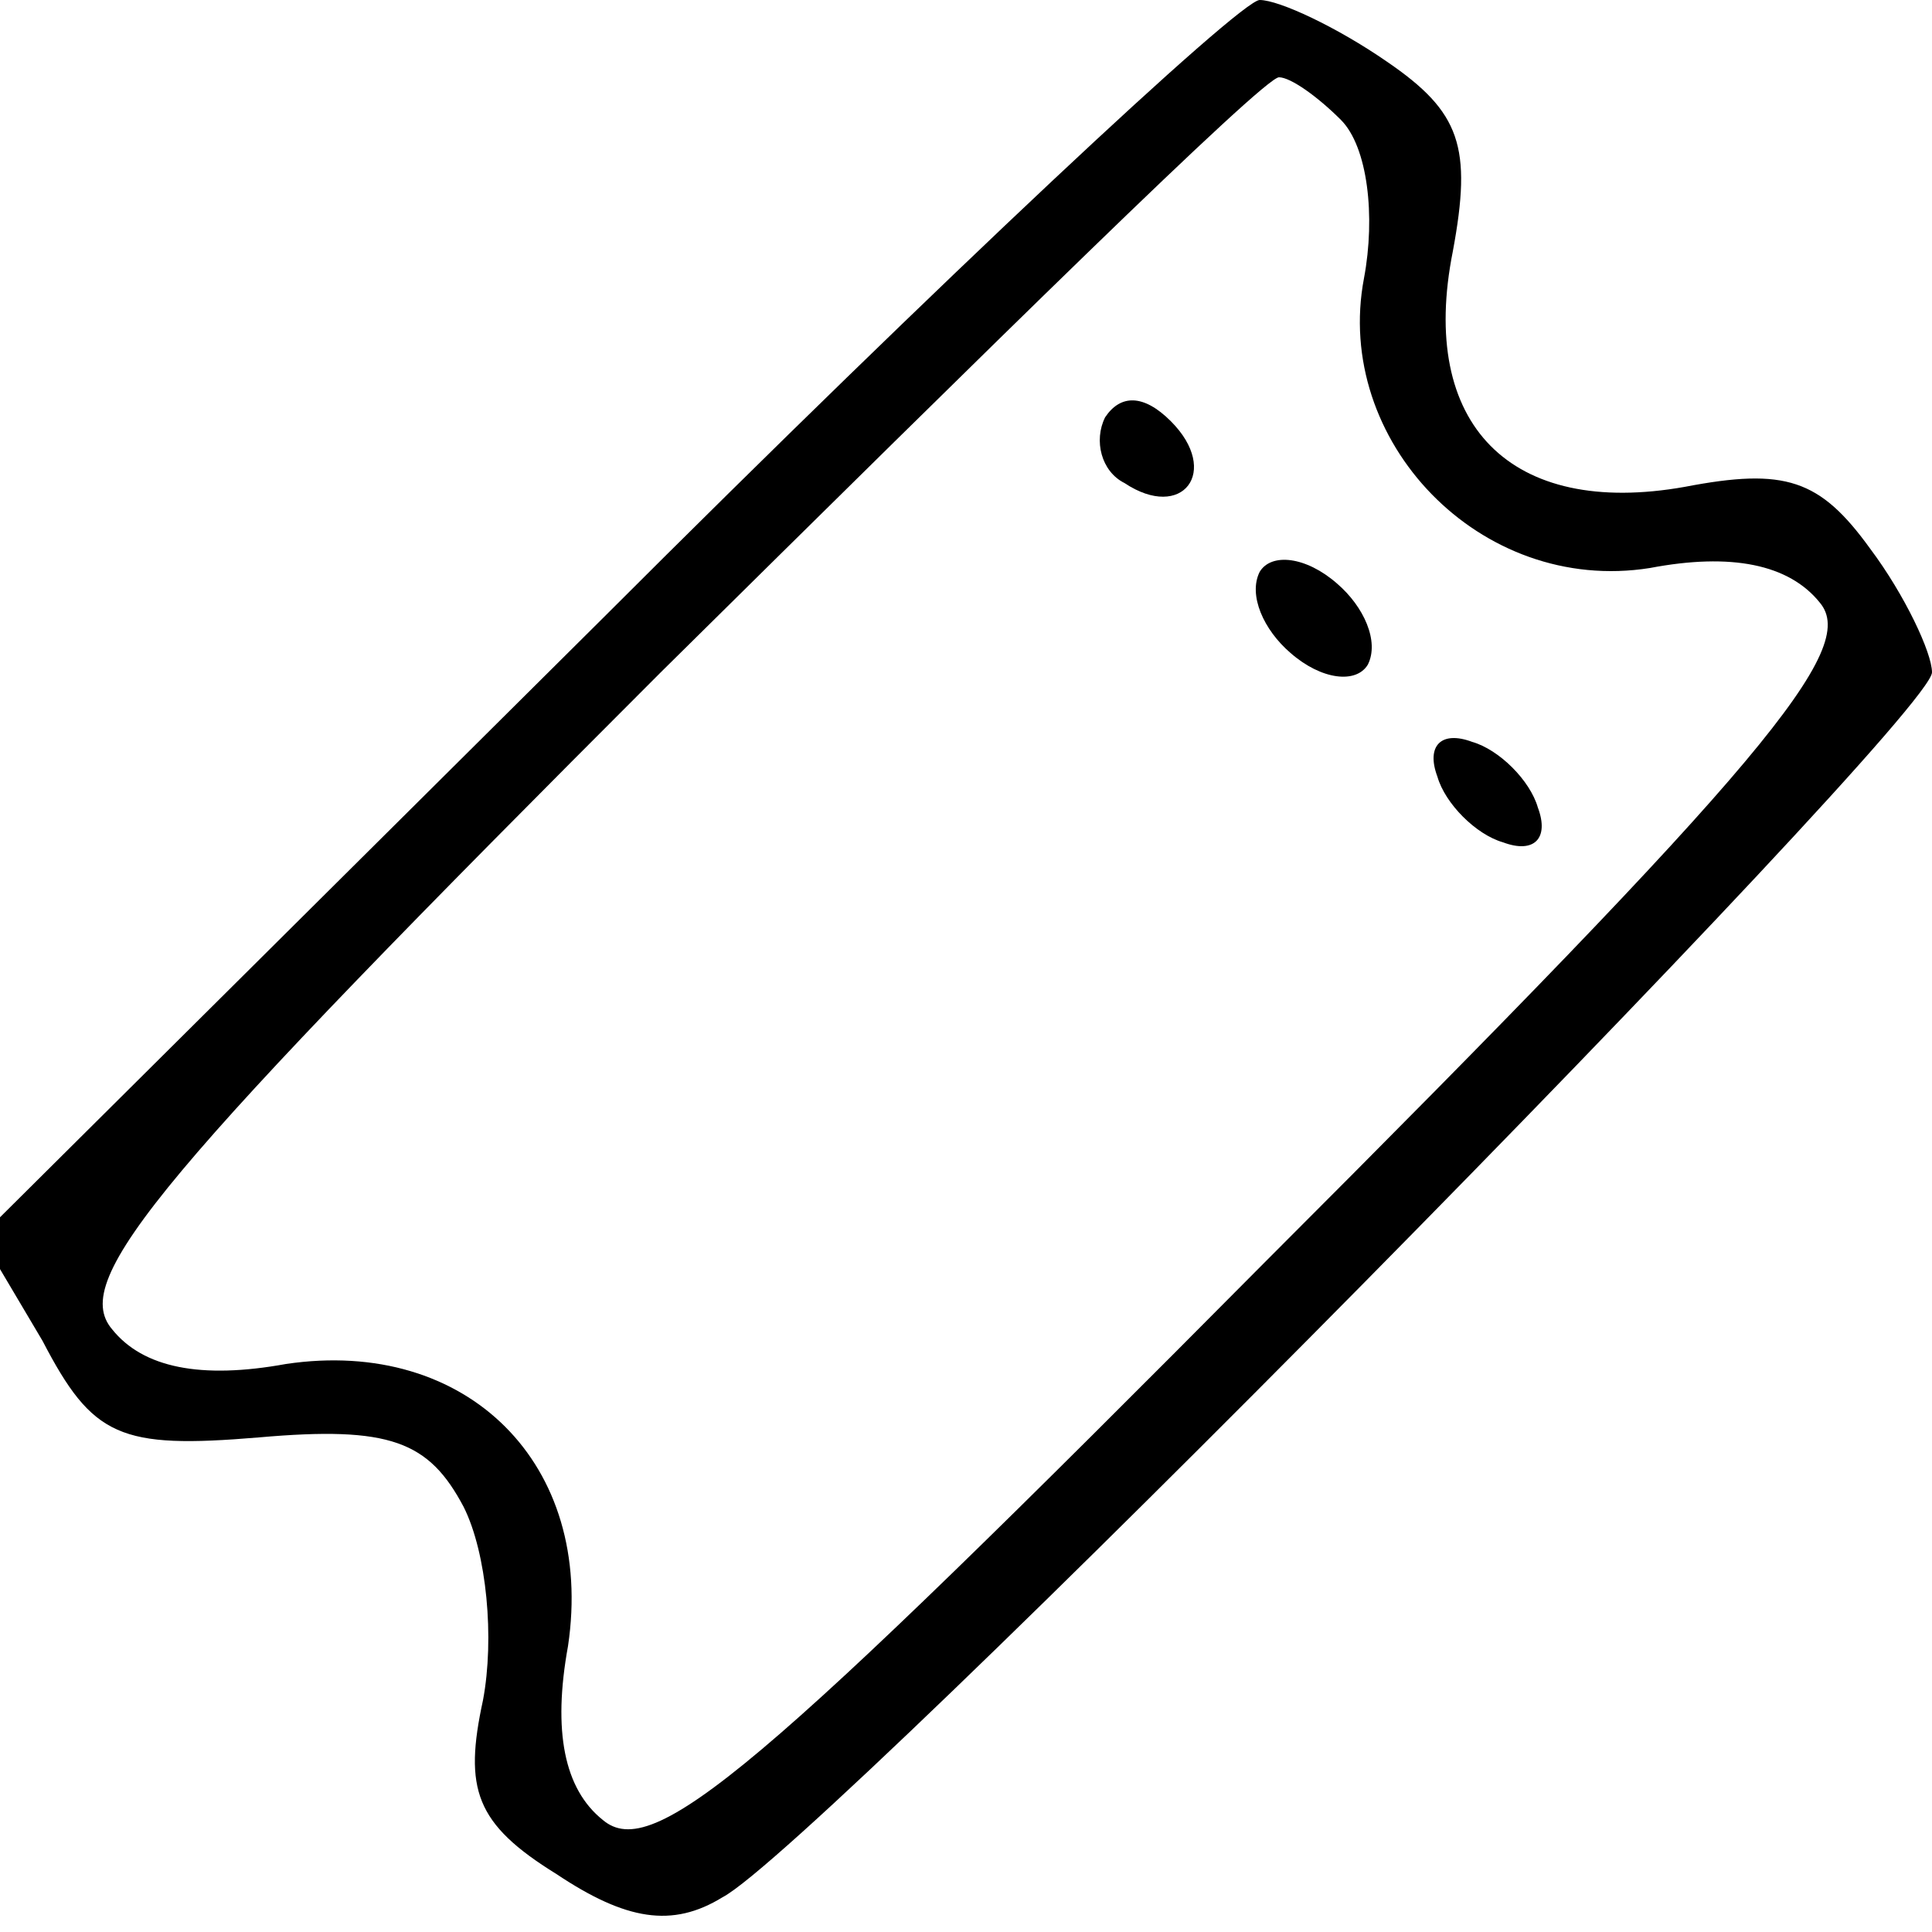 <?xml version="1.0" standalone="no"?>
<!DOCTYPE svg PUBLIC "-//W3C//DTD SVG 20010904//EN"
 "http://www.w3.org/TR/2001/REC-SVG-20010904/DTD/svg10.dtd">
<svg version="1.0" xmlns="http://www.w3.org/2000/svg"
 width="50pt" height="50pt" viewBox="0 0 50 50"
 preserveAspectRatio="xMidYMid meet">

<g transform="translate(0,50) scale(0.1,-0.1)"
fill="#000000" stroke="none">
<path d="M156 340 l-161 -160 16 -27 c13 -25 20 -28 56 -25 34 3 44 -1 53 -18
6 -12 8 -34 5 -50 -5 -23 -2 -32 19 -45 18 -12 30 -14 43 -6 25 13 313 305
313 317 0 5 -7 20 -16 32 -13 18 -22 21 -48 16 -45 -8 -69 16 -60 61 5 27 2
36 -17 49 -13 9 -28 16 -33 16 -5 0 -82 -72 -170 -160z m191 129 c7 -7 9 -25
6 -41 -8 -42 30 -82 74 -75 21 4 36 1 44 -9 10 -12 -14 -41 -144 -171 -131
-132 -158 -155 -171 -144 -10 8 -13 23 -9 45 7 47 -26 80 -73 73 -22 -4 -37
-1 -45 9 -11 13 12 40 142 170 85 84 156 154 160 154 3 0 10 -5 16 -11z"/>
<path d="M286 392 c-3 -6 -1 -14 5 -17 15 -10 25 3 12 16 -7 7 -13 7 -17 1z"/>
<path d="M326 352 c-3 -6 1 -15 8 -21 8 -7 17 -8 20 -3 3 6 -1 15 -8 21 -8 7
-17 8 -20 3z"/>
<path d="M372 299 c2 -7 10 -15 17 -17 8 -3 12 1 9 9 -2 7 -10 15 -17 17 -8 3
-12 -1 -9 -9z"/>
</g>
</svg>
